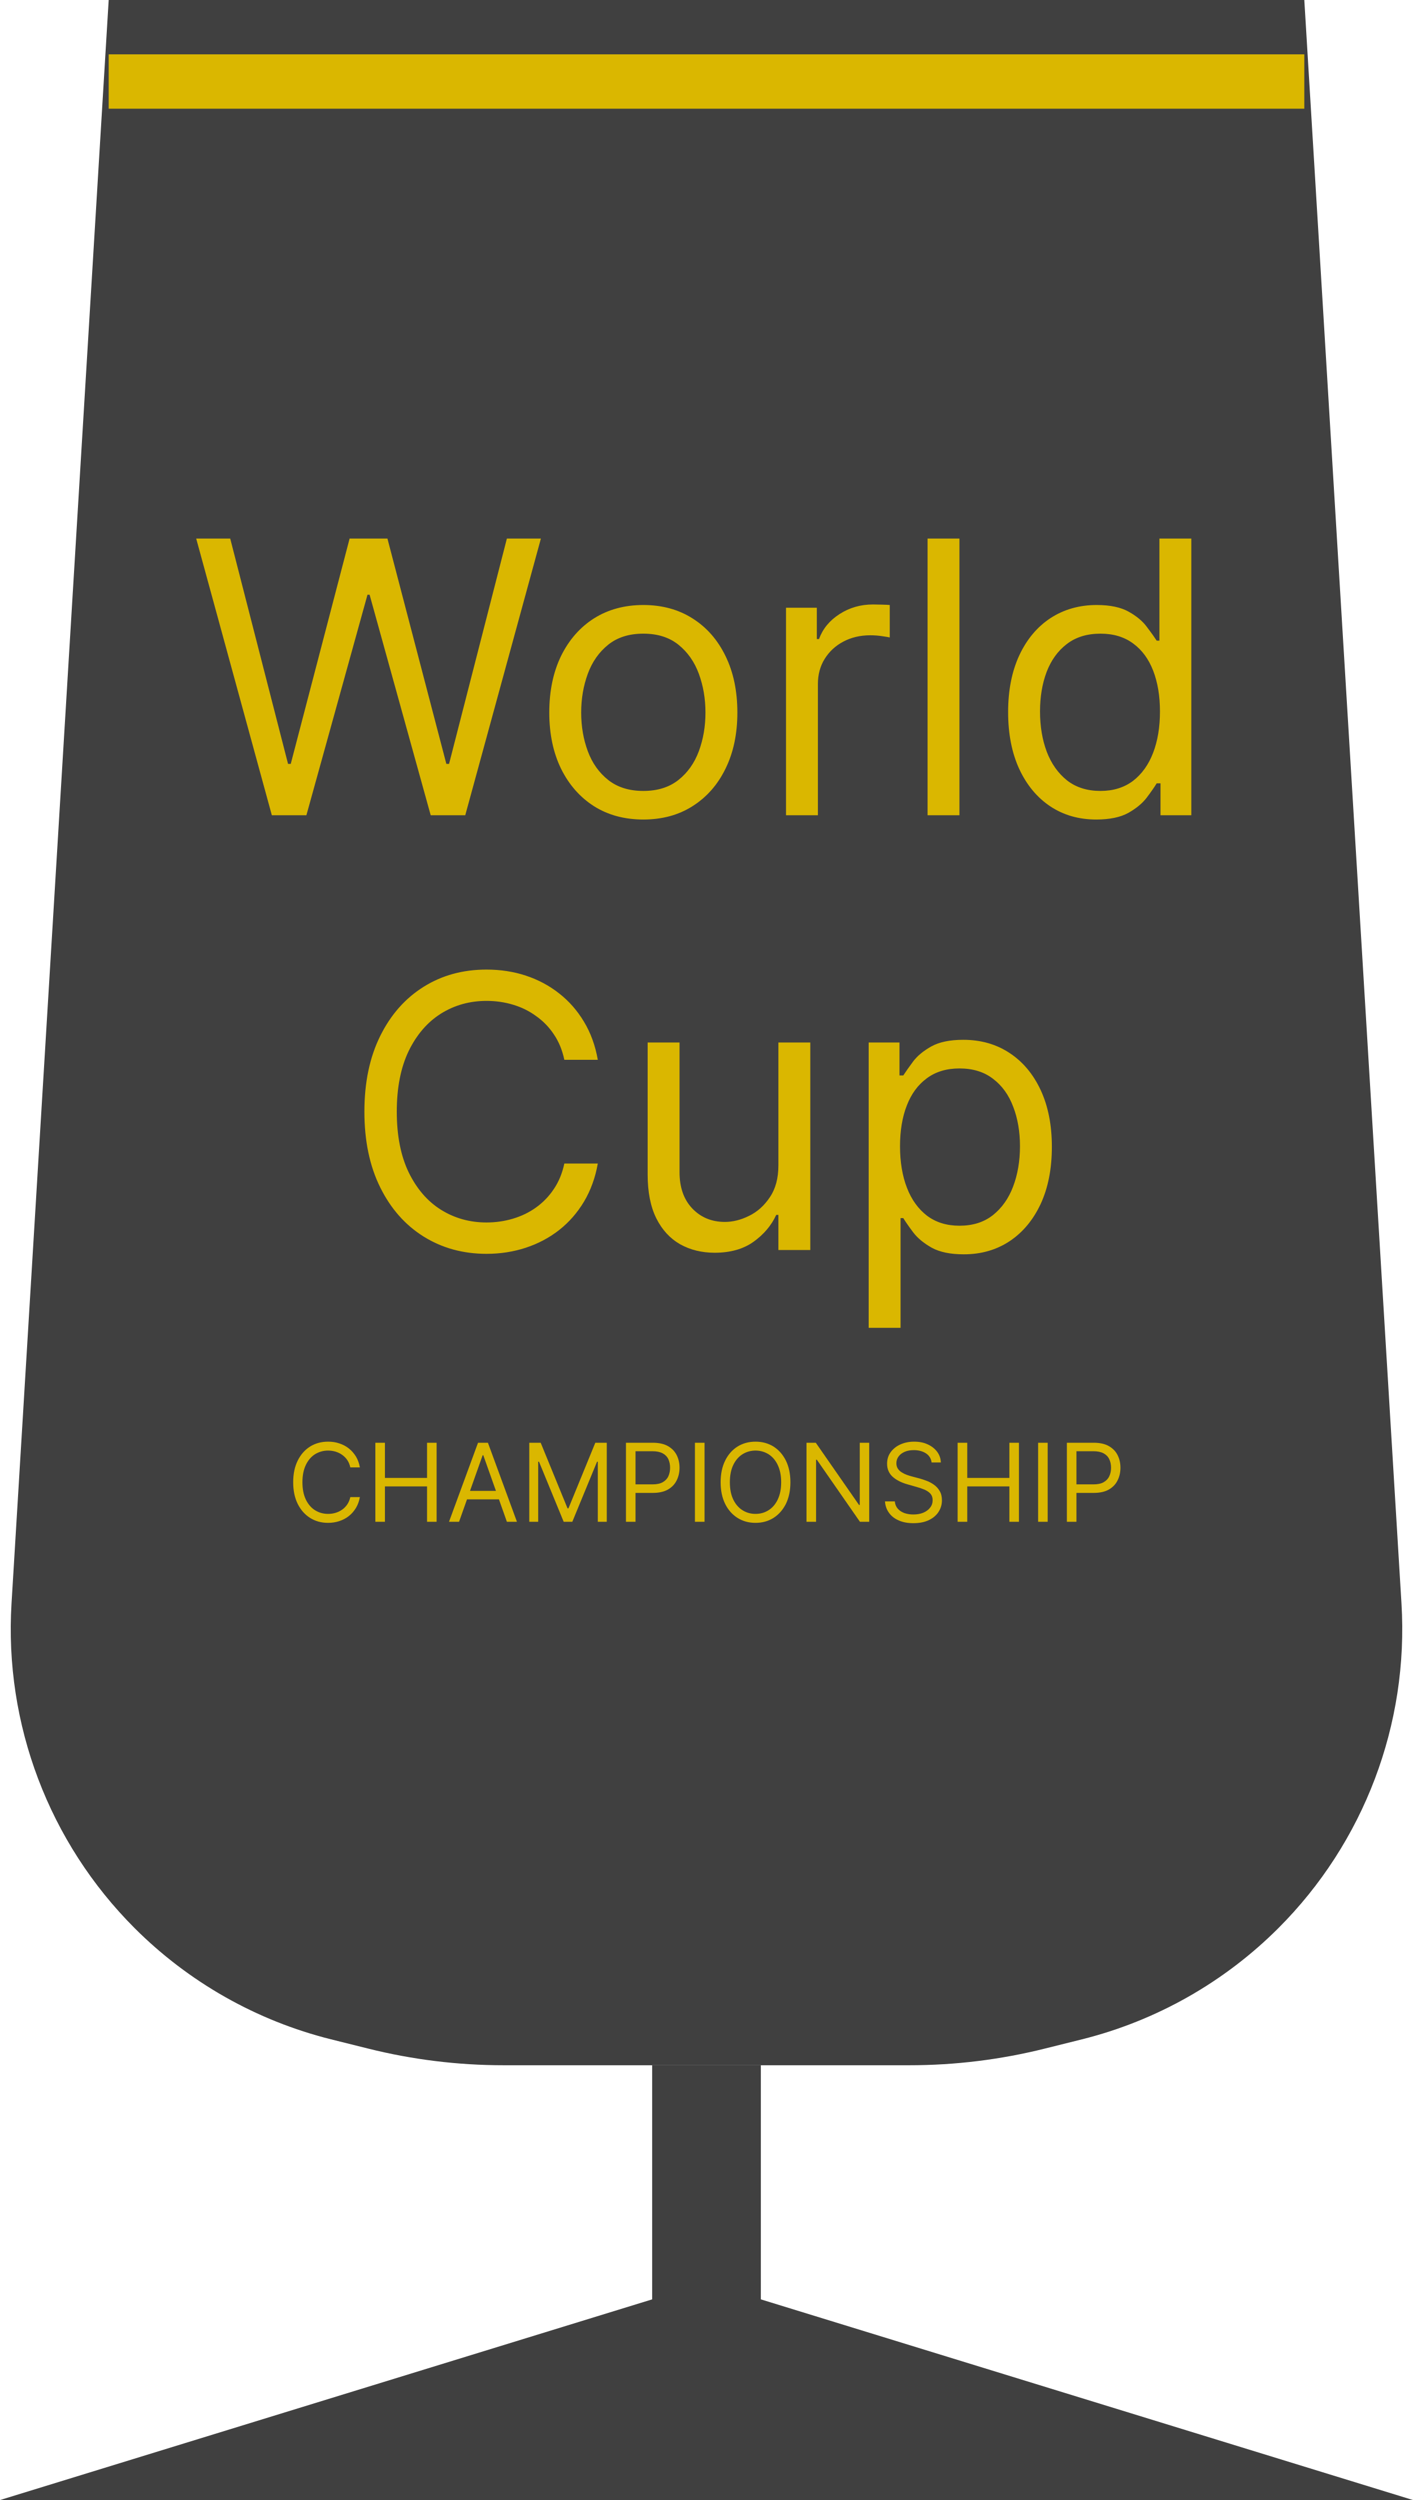 <svg width="104" height="184" viewBox="0 0 26 46" fill="none" xmlns="http://www.w3.org/2000/svg">
<path d="M13 42L26 46H0L13 42Z" fill="#404040"/>
<rect x="12" y="38" width="2" height="5" fill="#404040"/>
<path d="M2 0H24L25.788 29.504C25.923 31.727 25.099 33.901 23.524 35.476V35.476C22.527 36.473 21.277 37.181 19.909 37.523L19.231 37.692C18.413 37.897 17.574 38 16.731 38H9.269C8.426 38 7.587 37.897 6.769 37.692L6.091 37.523C4.723 37.181 3.473 36.473 2.476 35.476V35.476C0.902 33.901 0.077 31.727 0.212 29.504L2 0Z" fill="#404040"/>
<path d="M5.002 15L3.61 9.909H4.236L5.3 14.055H5.35L6.433 9.909H7.129L8.213 14.055H8.263L9.327 9.909H9.953L8.561 15H7.925L6.801 10.943H6.762L5.638 15H5.002ZM11.838 15.079C11.493 15.079 11.19 14.998 10.93 14.834C10.672 14.669 10.47 14.44 10.324 14.145C10.18 13.85 10.107 13.505 10.107 13.111C10.107 12.713 10.18 12.366 10.324 12.069C10.47 11.773 10.672 11.542 10.93 11.378C11.19 11.214 11.493 11.132 11.838 11.132C12.182 11.132 12.484 11.214 12.742 11.378C13.003 11.542 13.205 11.773 13.349 12.069C13.495 12.366 13.568 12.713 13.568 13.111C13.568 13.505 13.495 13.85 13.349 14.145C13.205 14.44 13.003 14.669 12.742 14.834C12.484 14.998 12.182 15.079 11.838 15.079ZM11.838 14.553C12.099 14.553 12.315 14.485 12.484 14.351C12.653 14.217 12.778 14.04 12.859 13.822C12.94 13.603 12.981 13.366 12.981 13.111C12.981 12.856 12.94 12.618 12.859 12.397C12.778 12.177 12.653 11.999 12.484 11.863C12.315 11.727 12.099 11.659 11.838 11.659C11.576 11.659 11.36 11.727 11.191 11.863C11.022 11.999 10.897 12.177 10.816 12.397C10.735 12.618 10.694 12.856 10.694 13.111C10.694 13.366 10.735 13.603 10.816 13.822C10.897 14.04 11.022 14.217 11.191 14.351C11.36 14.485 11.576 14.553 11.838 14.553ZM14.463 15V11.182H15.03V11.758H15.07C15.139 11.57 15.265 11.416 15.448 11.299C15.63 11.181 15.835 11.122 16.064 11.122C16.107 11.122 16.161 11.123 16.226 11.125C16.29 11.126 16.339 11.129 16.372 11.132V11.729C16.352 11.724 16.307 11.716 16.236 11.706C16.166 11.695 16.092 11.689 16.014 11.689C15.829 11.689 15.663 11.728 15.517 11.806C15.373 11.882 15.259 11.988 15.174 12.124C15.091 12.258 15.05 12.412 15.05 12.584V15H14.463ZM17.654 9.909V15H17.068V9.909H17.654ZM20.171 15.079C19.852 15.079 19.572 14.999 19.328 14.838C19.084 14.676 18.894 14.447 18.756 14.152C18.619 13.856 18.55 13.505 18.55 13.101C18.55 12.7 18.619 12.352 18.756 12.057C18.894 11.762 19.085 11.534 19.33 11.373C19.576 11.213 19.859 11.132 20.18 11.132C20.429 11.132 20.625 11.174 20.77 11.256C20.916 11.338 21.026 11.43 21.103 11.535C21.181 11.637 21.241 11.722 21.284 11.788H21.334V9.909H21.921V15H21.354V14.413H21.284C21.241 14.483 21.18 14.571 21.1 14.677C21.021 14.781 20.907 14.875 20.76 14.958C20.612 15.039 20.416 15.079 20.171 15.079ZM20.25 14.553C20.485 14.553 20.684 14.491 20.847 14.369C21.009 14.244 21.133 14.073 21.217 13.854C21.302 13.634 21.344 13.379 21.344 13.091C21.344 12.806 21.302 12.556 21.22 12.343C21.137 12.127 21.014 11.96 20.852 11.841C20.689 11.72 20.489 11.659 20.25 11.659C20.002 11.659 19.794 11.723 19.629 11.851C19.465 11.976 19.341 12.148 19.258 12.365C19.177 12.581 19.137 12.822 19.137 13.091C19.137 13.363 19.178 13.61 19.261 13.832C19.345 14.052 19.47 14.228 19.634 14.359C19.799 14.488 20.005 14.553 20.25 14.553ZM11 19.5H10.384C10.347 19.323 10.283 19.167 10.192 19.033C10.103 18.898 9.993 18.786 9.864 18.695C9.737 18.602 9.595 18.532 9.439 18.486C9.283 18.439 9.121 18.416 8.952 18.416C8.644 18.416 8.364 18.494 8.114 18.65C7.866 18.806 7.668 19.035 7.52 19.338C7.374 19.642 7.301 20.014 7.301 20.454C7.301 20.895 7.374 21.267 7.52 21.571C7.668 21.874 7.866 22.104 8.114 22.259C8.364 22.415 8.644 22.493 8.952 22.493C9.121 22.493 9.283 22.47 9.439 22.423C9.595 22.377 9.737 22.308 9.864 22.217C9.993 22.124 10.103 22.011 10.192 21.876C10.283 21.741 10.347 21.585 10.384 21.409H11C10.954 21.669 10.869 21.902 10.747 22.108C10.624 22.313 10.472 22.488 10.289 22.632C10.107 22.775 9.902 22.883 9.675 22.958C9.45 23.032 9.209 23.07 8.952 23.07C8.518 23.07 8.132 22.963 7.793 22.751C7.455 22.539 7.189 22.238 6.996 21.847C6.802 21.456 6.705 20.991 6.705 20.454C6.705 19.918 6.802 19.454 6.996 19.062C7.189 18.671 7.455 18.37 7.793 18.158C8.132 17.945 8.518 17.84 8.952 17.84C9.209 17.84 9.45 17.877 9.675 17.951C9.902 18.026 10.107 18.135 10.289 18.279C10.472 18.422 10.624 18.596 10.747 18.802C10.869 19.005 10.954 19.238 11 19.5ZM14.323 21.439V19.182H14.91V23H14.323V22.354H14.283C14.194 22.548 14.055 22.712 13.866 22.848C13.677 22.983 13.438 23.05 13.15 23.05C12.911 23.05 12.699 22.997 12.513 22.893C12.328 22.787 12.182 22.628 12.076 22.416C11.97 22.202 11.917 21.933 11.917 21.608V19.182H12.504V21.568C12.504 21.847 12.581 22.069 12.737 22.234C12.895 22.4 13.095 22.483 13.339 22.483C13.485 22.483 13.633 22.446 13.784 22.371C13.936 22.297 14.064 22.182 14.166 22.028C14.271 21.874 14.323 21.678 14.323 21.439ZM15.984 24.432V19.182H16.551V19.788H16.621C16.664 19.722 16.723 19.637 16.799 19.535C16.877 19.43 16.988 19.338 17.133 19.256C17.279 19.174 17.476 19.132 17.724 19.132C18.046 19.132 18.329 19.212 18.574 19.373C18.82 19.534 19.011 19.762 19.149 20.057C19.286 20.352 19.355 20.7 19.355 21.101C19.355 21.505 19.286 21.856 19.149 22.152C19.011 22.447 18.82 22.676 18.577 22.838C18.333 22.999 18.052 23.079 17.734 23.079C17.489 23.079 17.293 23.039 17.145 22.958C16.998 22.875 16.884 22.781 16.805 22.677C16.725 22.571 16.664 22.483 16.621 22.413H16.571V24.432H15.984ZM16.561 21.091C16.561 21.379 16.603 21.634 16.688 21.854C16.772 22.073 16.896 22.244 17.058 22.369C17.221 22.491 17.419 22.553 17.655 22.553C17.9 22.553 18.105 22.488 18.269 22.359C18.434 22.228 18.559 22.052 18.642 21.832C18.726 21.61 18.768 21.363 18.768 21.091C18.768 20.822 18.727 20.581 18.644 20.365C18.563 20.148 18.439 19.976 18.274 19.851C18.11 19.723 17.903 19.659 17.655 19.659C17.416 19.659 17.215 19.72 17.053 19.841C16.891 19.96 16.768 20.127 16.685 20.343C16.602 20.556 16.561 20.806 16.561 21.091Z" fill="#DAB700"/>
<line x1="24" y1="1.5" x2="2" y2="1.5" stroke="#DAB700"/>
<path d="M6.622 27H6.446C6.435 26.949 6.417 26.905 6.391 26.866C6.366 26.828 6.334 26.796 6.297 26.77C6.261 26.743 6.22 26.724 6.176 26.71C6.131 26.697 6.085 26.69 6.037 26.69C5.949 26.69 5.869 26.713 5.797 26.757C5.726 26.802 5.67 26.867 5.628 26.954C5.586 27.041 5.565 27.147 5.565 27.273C5.565 27.399 5.586 27.505 5.628 27.592C5.67 27.678 5.726 27.744 5.797 27.788C5.869 27.833 5.949 27.855 6.037 27.855C6.085 27.855 6.131 27.849 6.176 27.835C6.22 27.822 6.261 27.802 6.297 27.776C6.334 27.75 6.366 27.717 6.391 27.679C6.417 27.64 6.435 27.596 6.446 27.546H6.622C6.609 27.62 6.585 27.686 6.55 27.745C6.514 27.804 6.471 27.854 6.419 27.895C6.367 27.936 6.308 27.967 6.243 27.988C6.179 28.009 6.11 28.02 6.037 28.02C5.913 28.02 5.802 27.99 5.706 27.929C5.609 27.868 5.533 27.782 5.478 27.671C5.422 27.559 5.395 27.426 5.395 27.273C5.395 27.119 5.422 26.987 5.478 26.875C5.533 26.763 5.609 26.677 5.706 26.616C5.802 26.556 5.913 26.526 6.037 26.526C6.11 26.526 6.179 26.536 6.243 26.558C6.308 26.579 6.367 26.61 6.419 26.651C6.471 26.692 6.514 26.742 6.55 26.8C6.585 26.859 6.609 26.925 6.622 27ZM6.907 28V26.546H7.083V27.193H7.858V26.546H8.034V28H7.858V27.349H7.083V28H6.907ZM8.447 28H8.262L8.796 26.546H8.978L9.512 28H9.327L8.893 26.776H8.881L8.447 28ZM8.515 27.432H9.259V27.588H8.515V27.432ZM9.739 26.546H9.949L10.443 27.753H10.46L10.954 26.546H11.165V28H11V26.895H10.986L10.531 28H10.372L9.918 26.895H9.903V28H9.739V26.546ZM11.518 28V26.546H12.009C12.123 26.546 12.217 26.566 12.289 26.607C12.362 26.648 12.416 26.703 12.451 26.773C12.486 26.842 12.504 26.92 12.504 27.006C12.504 27.091 12.486 27.169 12.451 27.239C12.417 27.309 12.363 27.365 12.291 27.407C12.218 27.448 12.125 27.469 12.012 27.469H11.66V27.312H12.007C12.085 27.312 12.147 27.299 12.195 27.272C12.242 27.245 12.277 27.209 12.298 27.163C12.319 27.116 12.33 27.064 12.33 27.006C12.33 26.947 12.319 26.895 12.298 26.849C12.277 26.803 12.242 26.767 12.194 26.741C12.146 26.715 12.083 26.702 12.004 26.702H11.694V28H11.518ZM12.964 26.546V28H12.787V26.546H12.964ZM14.544 27.273C14.544 27.426 14.516 27.559 14.461 27.671C14.405 27.782 14.329 27.868 14.233 27.929C14.136 27.99 14.026 28.02 13.902 28.02C13.778 28.02 13.668 27.99 13.571 27.929C13.474 27.868 13.398 27.782 13.343 27.671C13.288 27.559 13.26 27.426 13.26 27.273C13.26 27.119 13.288 26.987 13.343 26.875C13.398 26.763 13.474 26.677 13.571 26.616C13.668 26.556 13.778 26.526 13.902 26.526C14.026 26.526 14.136 26.556 14.233 26.616C14.329 26.677 14.405 26.763 14.461 26.875C14.516 26.987 14.544 27.119 14.544 27.273ZM14.374 27.273C14.374 27.147 14.352 27.041 14.31 26.954C14.269 26.867 14.212 26.802 14.141 26.757C14.07 26.713 13.99 26.69 13.902 26.69C13.814 26.69 13.734 26.713 13.663 26.757C13.592 26.802 13.535 26.867 13.493 26.954C13.451 27.041 13.43 27.147 13.43 27.273C13.43 27.399 13.451 27.505 13.493 27.592C13.535 27.678 13.592 27.744 13.663 27.788C13.734 27.833 13.814 27.855 13.902 27.855C13.99 27.855 14.07 27.833 14.141 27.788C14.212 27.744 14.269 27.678 14.31 27.592C14.352 27.505 14.374 27.399 14.374 27.273ZM15.994 26.546V28H15.823L15.03 26.858H15.016V28H14.84V26.546H15.011L15.806 27.69H15.82V26.546H15.994ZM17.142 26.909C17.133 26.837 17.098 26.781 17.038 26.741C16.977 26.702 16.903 26.682 16.815 26.682C16.75 26.682 16.694 26.692 16.646 26.713C16.598 26.734 16.561 26.762 16.534 26.799C16.507 26.835 16.494 26.877 16.494 26.923C16.494 26.962 16.503 26.995 16.521 27.023C16.54 27.051 16.565 27.074 16.594 27.092C16.623 27.11 16.654 27.125 16.686 27.137C16.718 27.148 16.748 27.158 16.775 27.165L16.923 27.204C16.961 27.215 17.003 27.228 17.049 27.246C17.096 27.263 17.141 27.287 17.183 27.317C17.227 27.347 17.262 27.386 17.29 27.433C17.318 27.479 17.332 27.537 17.332 27.605C17.332 27.684 17.311 27.755 17.27 27.818C17.229 27.882 17.17 27.932 17.091 27.97C17.013 28.007 16.918 28.026 16.806 28.026C16.702 28.026 16.612 28.009 16.536 27.975C16.46 27.942 16.4 27.895 16.357 27.834C16.314 27.774 16.289 27.704 16.284 27.625H16.465C16.47 27.68 16.489 27.725 16.521 27.761C16.553 27.797 16.595 27.823 16.644 27.841C16.695 27.858 16.748 27.866 16.806 27.866C16.873 27.866 16.934 27.856 16.987 27.834C17.041 27.812 17.083 27.781 17.114 27.741C17.146 27.702 17.161 27.655 17.161 27.602C17.161 27.554 17.148 27.515 17.121 27.484C17.094 27.454 17.058 27.43 17.014 27.41C16.97 27.392 16.923 27.375 16.872 27.361L16.693 27.31C16.579 27.277 16.489 27.23 16.423 27.17C16.357 27.109 16.323 27.03 16.323 26.932C16.323 26.85 16.345 26.779 16.389 26.719C16.434 26.658 16.494 26.61 16.568 26.577C16.644 26.543 16.728 26.526 16.82 26.526C16.914 26.526 16.998 26.542 17.07 26.576C17.143 26.609 17.201 26.655 17.244 26.712C17.287 26.77 17.31 26.836 17.312 26.909H17.142ZM17.621 28V26.546H17.798V27.193H18.573V26.546H18.749V28H18.573V27.349H17.798V28H17.621ZM19.278 26.546V28H19.102V26.546H19.278ZM19.631 28V26.546H20.123C20.237 26.546 20.33 26.566 20.402 26.607C20.475 26.648 20.529 26.703 20.564 26.773C20.599 26.842 20.617 26.92 20.617 27.006C20.617 27.091 20.599 27.169 20.564 27.239C20.53 27.309 20.476 27.365 20.404 27.407C20.331 27.448 20.239 27.469 20.125 27.469H19.773V27.312H20.12C20.198 27.312 20.261 27.299 20.308 27.272C20.355 27.245 20.39 27.209 20.411 27.163C20.433 27.116 20.444 27.064 20.444 27.006C20.444 26.947 20.433 26.895 20.411 26.849C20.39 26.803 20.355 26.767 20.307 26.741C20.259 26.715 20.196 26.702 20.117 26.702H19.807V28H19.631Z" fill="#DAB700"/>
</svg>
